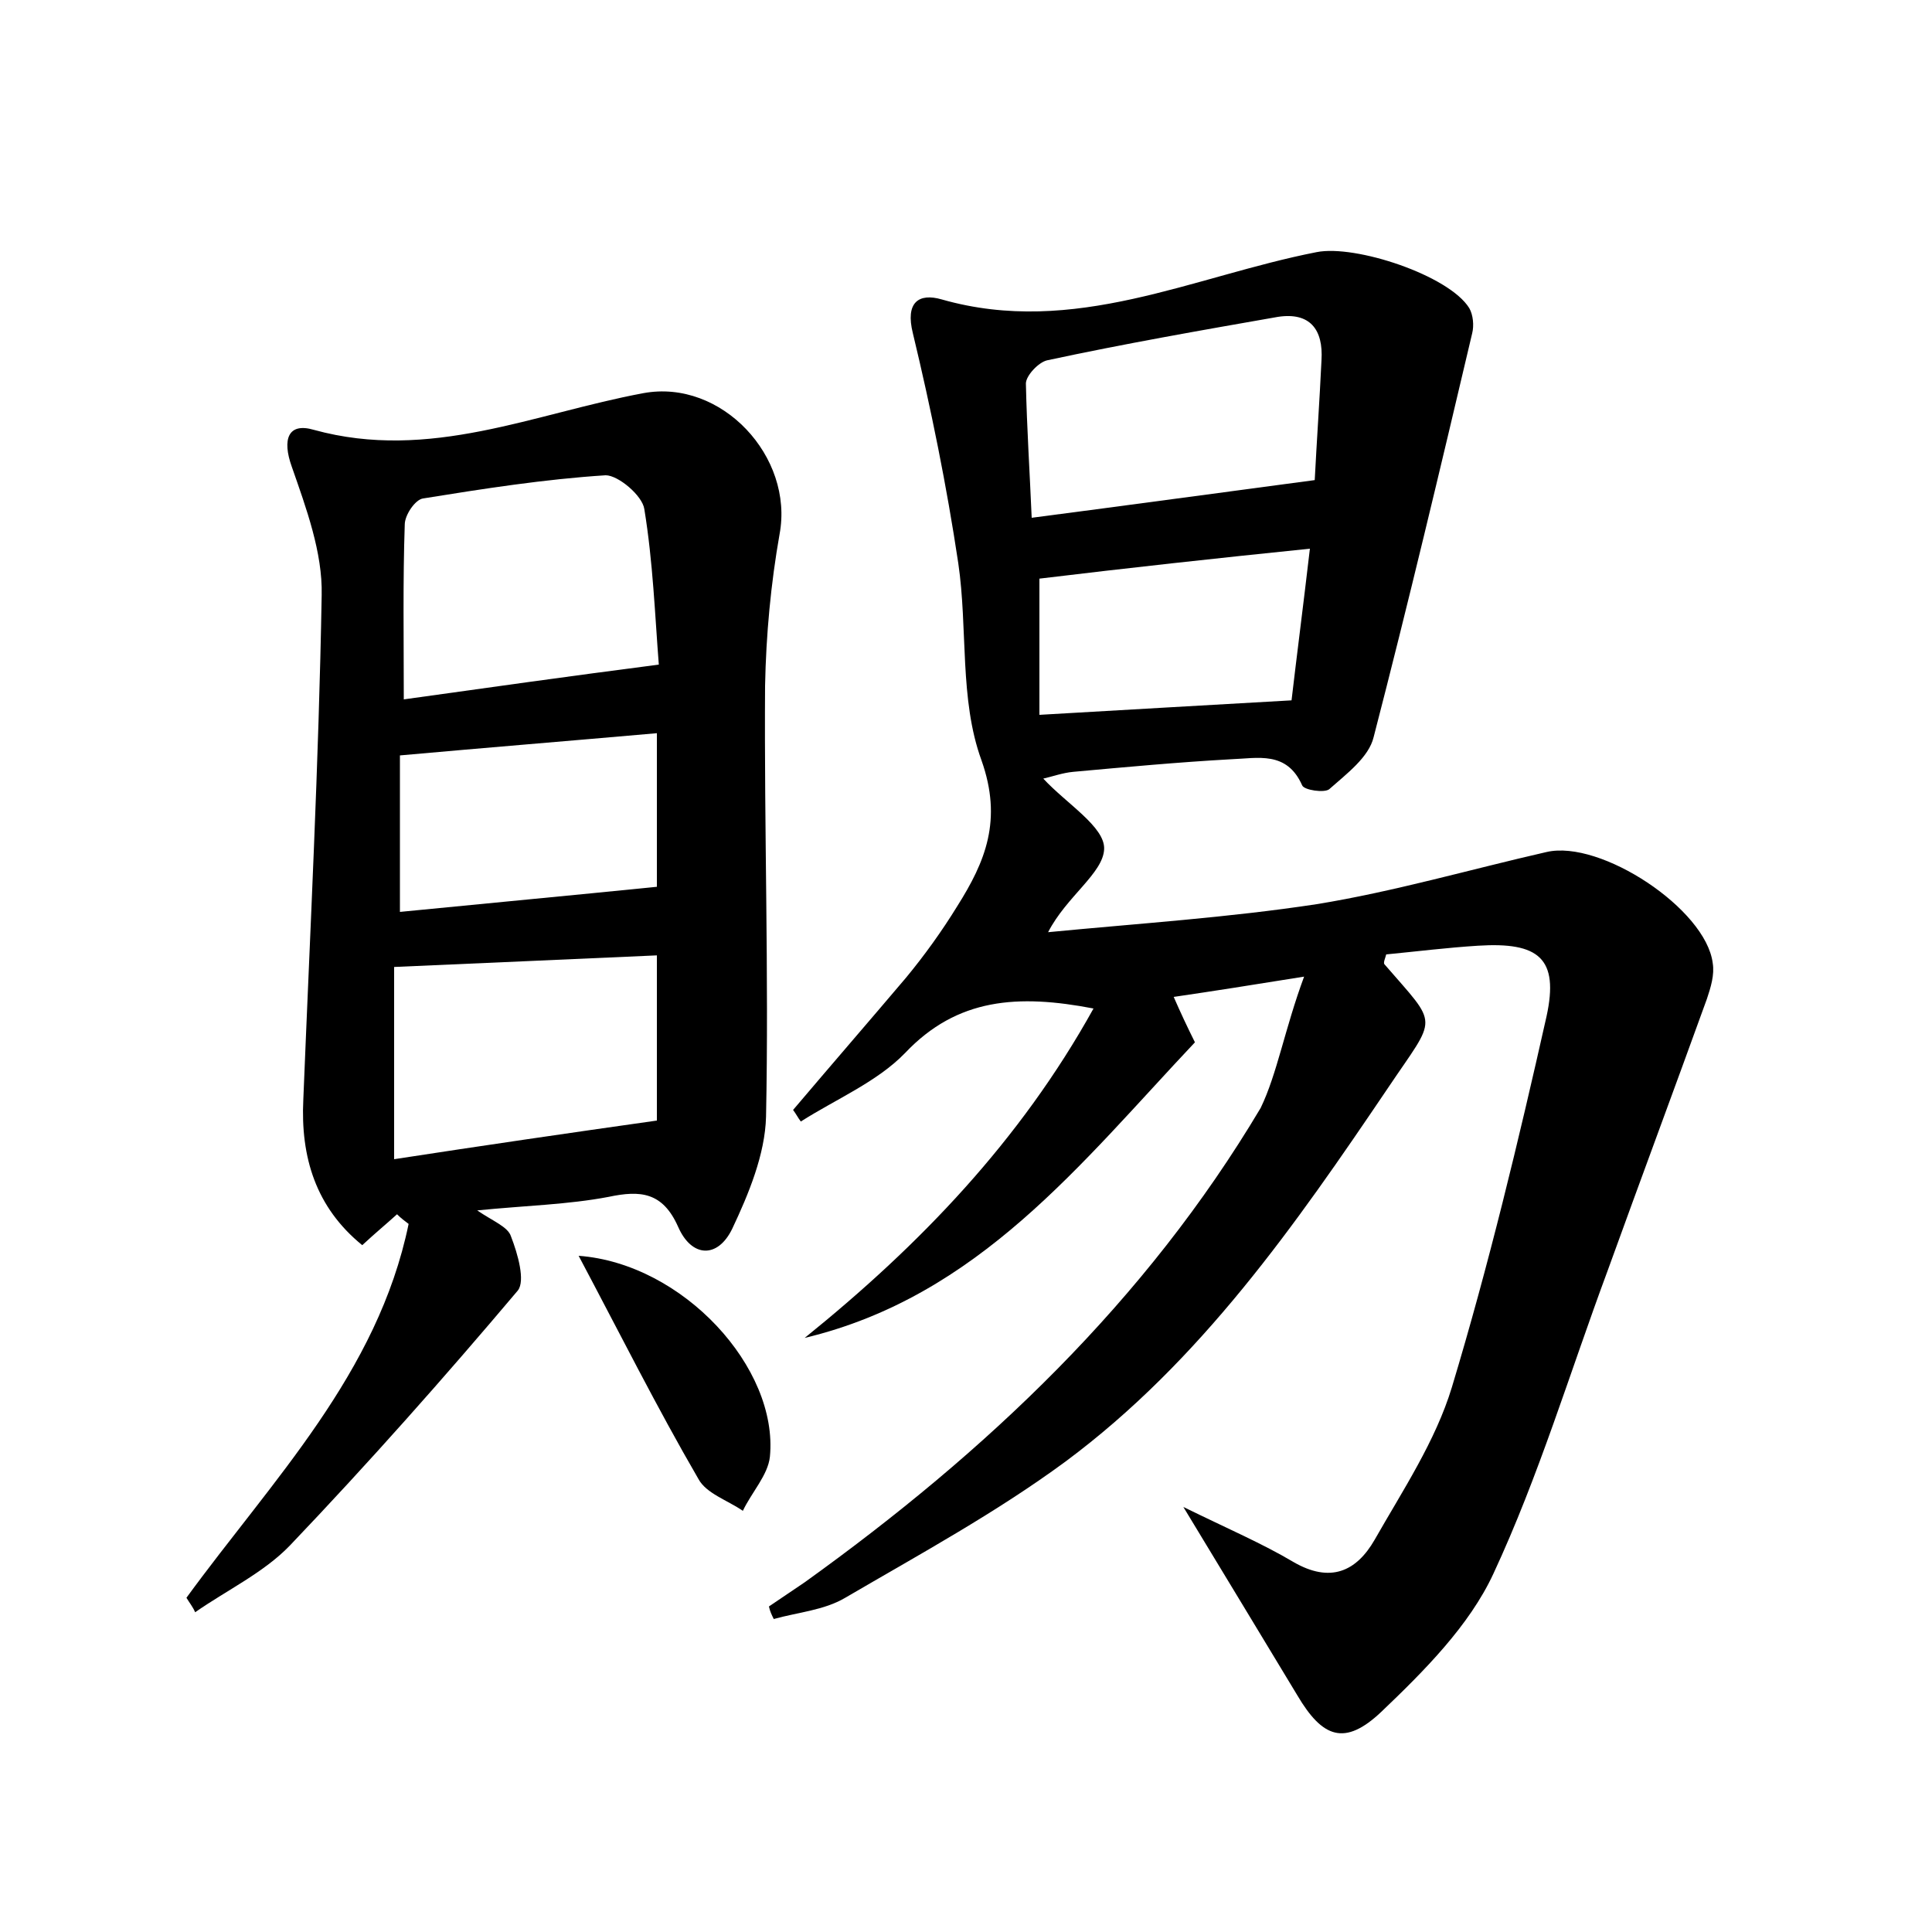 <?xml version="1.0" encoding="utf-8"?>
<!-- Generator: Adobe Illustrator 22.0.0, SVG Export Plug-In . SVG Version: 6.00 Build 0)  -->
<svg version="1.1" id="图层_1" xmlns="http://www.w3.org/2000/svg" xmlns:xlink="http://www.w3.org/1999/xlink" x="0px" y="0px"
	 viewBox="0 0 200 200" style="enable-background:new 0 0 200 200;" xml:space="preserve">
<style type="text/css">
	.st1{fill:#010000;}
	.st4{fill:#fbfafc;}
</style>
<g>
	
	<path d="M135,101.1c-5.6,0.9-9.4,1.5-13.5,2.1c0.7,1.6,1.4,3.1,2.2,4.7c-11.8,12.5-22.4,26.3-40.4,30.6
		c11.9-9.6,22.3-20.4,29.9-34.1c-7.8-1.5-14.1-1.1-19.5,4.6c-2.9,3-7.2,4.8-10.8,7.1c-0.3-0.4-0.5-0.8-0.8-1.2
		c3.9-4.6,7.8-9.1,11.7-13.7c1.9-2.3,3.7-4.8,5.3-7.4c2.9-4.6,4.7-8.9,2.5-15.1c-2.3-6.3-1.4-13.6-2.4-20.4
		c-1.2-8-2.8-15.9-4.7-23.8c-0.8-3.2,0.6-4.2,3-3.5c13.7,3.9,26-2.4,38.8-4.9c4-0.8,13.7,2.4,15.8,5.8c0.4,0.7,0.5,1.8,0.3,2.6
		c-3.3,14-6.6,27.9-10.2,41.8c-0.5,2.1-2.8,3.8-4.6,5.4c-0.5,0.4-2.6,0.1-2.8-0.4c-1.6-3.6-4.6-2.8-7.4-2.7
		c-5.4,0.3-10.8,0.8-16.3,1.3c-1.1,0.1-2.2,0.5-3.1,0.7c2.4,2.6,6.4,5,6.3,7.3c-0.1,2.5-3.9,4.9-5.8,8.6c9.3-0.9,18.6-1.5,27.8-2.9
		c8-1.3,15.9-3.6,23.8-5.4c5.6-1.3,16.5,5.9,17.2,11.5c0.2,1.2-0.2,2.5-0.6,3.7c-3.4,9.4-6.9,18.8-10.3,28.2
		c-3.9,10.5-7.1,21.2-11.8,31.3c-2.5,5.4-7.2,10.1-11.6,14.3c-3.8,3.6-6.1,2.7-8.7-1.7c-3.7-6.1-7.3-12.1-11.8-19.5
		c4.7,2.3,8.2,3.8,11.4,5.7c3.8,2.2,6.5,1,8.4-2.3c2.9-5.1,6.3-10.2,8-15.8c3.8-12.6,6.9-25.5,9.8-38.4c1.3-6-0.8-7.7-7.1-7.3
		c-3.2,0.2-6.4,0.6-9.5,0.9c-0.1,0.4-0.3,0.8-0.2,1c5.7,6.6,5.5,5.2,0.4,12.8c-9.6,14.2-19.4,28.3-33.4,38.7
		c-7.2,5.3-15.1,9.6-22.8,14.1c-2.2,1.3-4.9,1.5-7.4,2.2c-0.2-0.4-0.4-0.8-0.5-1.3c1.2-0.8,2.5-1.7,3.7-2.5
		c18.8-13.5,35.3-29.1,47.2-49.1C132.2,111.2,133,106.5,135,101.1z M106.8,53.6c10-1.3,19.5-2.6,29.3-3.9c0.2-3.9,0.5-8.2,0.7-12.4
		c0.2-3.2-1.2-5-4.5-4.5c-8,1.4-16,2.8-23.9,4.5c-0.9,0.2-2.2,1.6-2.2,2.4C106.3,44.3,106.6,48.9,106.8,53.6z M107.6,59.9
		c0,4.8,0,9.5,0,14.1c8.8-0.5,17.1-1,26.1-1.5c0.5-4.3,1.2-9.7,1.9-15.7C125.8,57.8,116.7,58.8,107.6,59.9z"/>
	<path d="M19.3,165.4c8.9-12.2,19.8-23.2,23-38.7c-0.4-0.3-0.8-0.6-1.2-1c-1.1,1-2.2,1.9-3.6,3.2c-4.8-3.9-6.4-9.1-6.1-15.1
		c0.7-17.4,1.6-34.8,1.9-52.2c0.1-4.4-1.6-9-3.1-13.3c-1-2.8-0.4-4.6,2.3-3.8c12,3.3,22.8-1.7,34.1-3.8c8.1-1.5,15.6,6.6,14.1,14.6
		c-0.9,5.1-1.4,10.4-1.5,15.7c-0.1,14.9,0.4,29.7,0.1,44.6c-0.1,3.9-1.8,8-3.5,11.6c-1.5,3.1-4.2,3-5.6-0.2
		c-1.6-3.6-3.9-3.8-7.2-3.1c-4.2,0.8-8.6,0.9-13.6,1.4c1.6,1.1,3.2,1.7,3.5,2.7c0.7,1.8,1.5,4.6,0.7,5.6c-7.6,9-15.4,17.8-23.6,26.4
		c-2.7,2.8-6.5,4.6-9.8,6.9C20,166.4,19.6,165.9,19.3,165.4z M68.2,68.8c-0.4-5.1-0.6-10.6-1.5-16.1c-0.2-1.4-2.7-3.5-4-3.5
		c-6.3,0.4-12.7,1.4-18.9,2.4c-0.8,0.1-1.9,1.7-1.9,2.7c-0.2,5.9-0.1,11.7-0.1,18.1C50.4,71.2,58.9,70,68.2,68.8z M40.8,120
		c9.1-1.4,18-2.7,27.2-4c0-5.5,0-11,0-17.1c-9.1,0.4-17.9,0.8-27.2,1.2C40.8,106.5,40.8,112.8,40.8,120z M41.4,94.4
		c9.1-0.9,17.7-1.7,26.6-2.6c0-5,0-10.3,0-15.9c-9.1,0.8-17.7,1.5-26.6,2.3C41.4,83.3,41.4,88.6,41.4,94.4z"/>
	<path d="M59.9,130c10.8,0.8,20.7,11.6,19.8,20.8c-0.2,1.9-1.9,3.7-2.8,5.6c-1.6-1.1-3.8-1.8-4.6-3.3C68,145.7,64.2,138.1,59.9,130z
		"/>
	
	
	
	
	
</g>
</svg>
